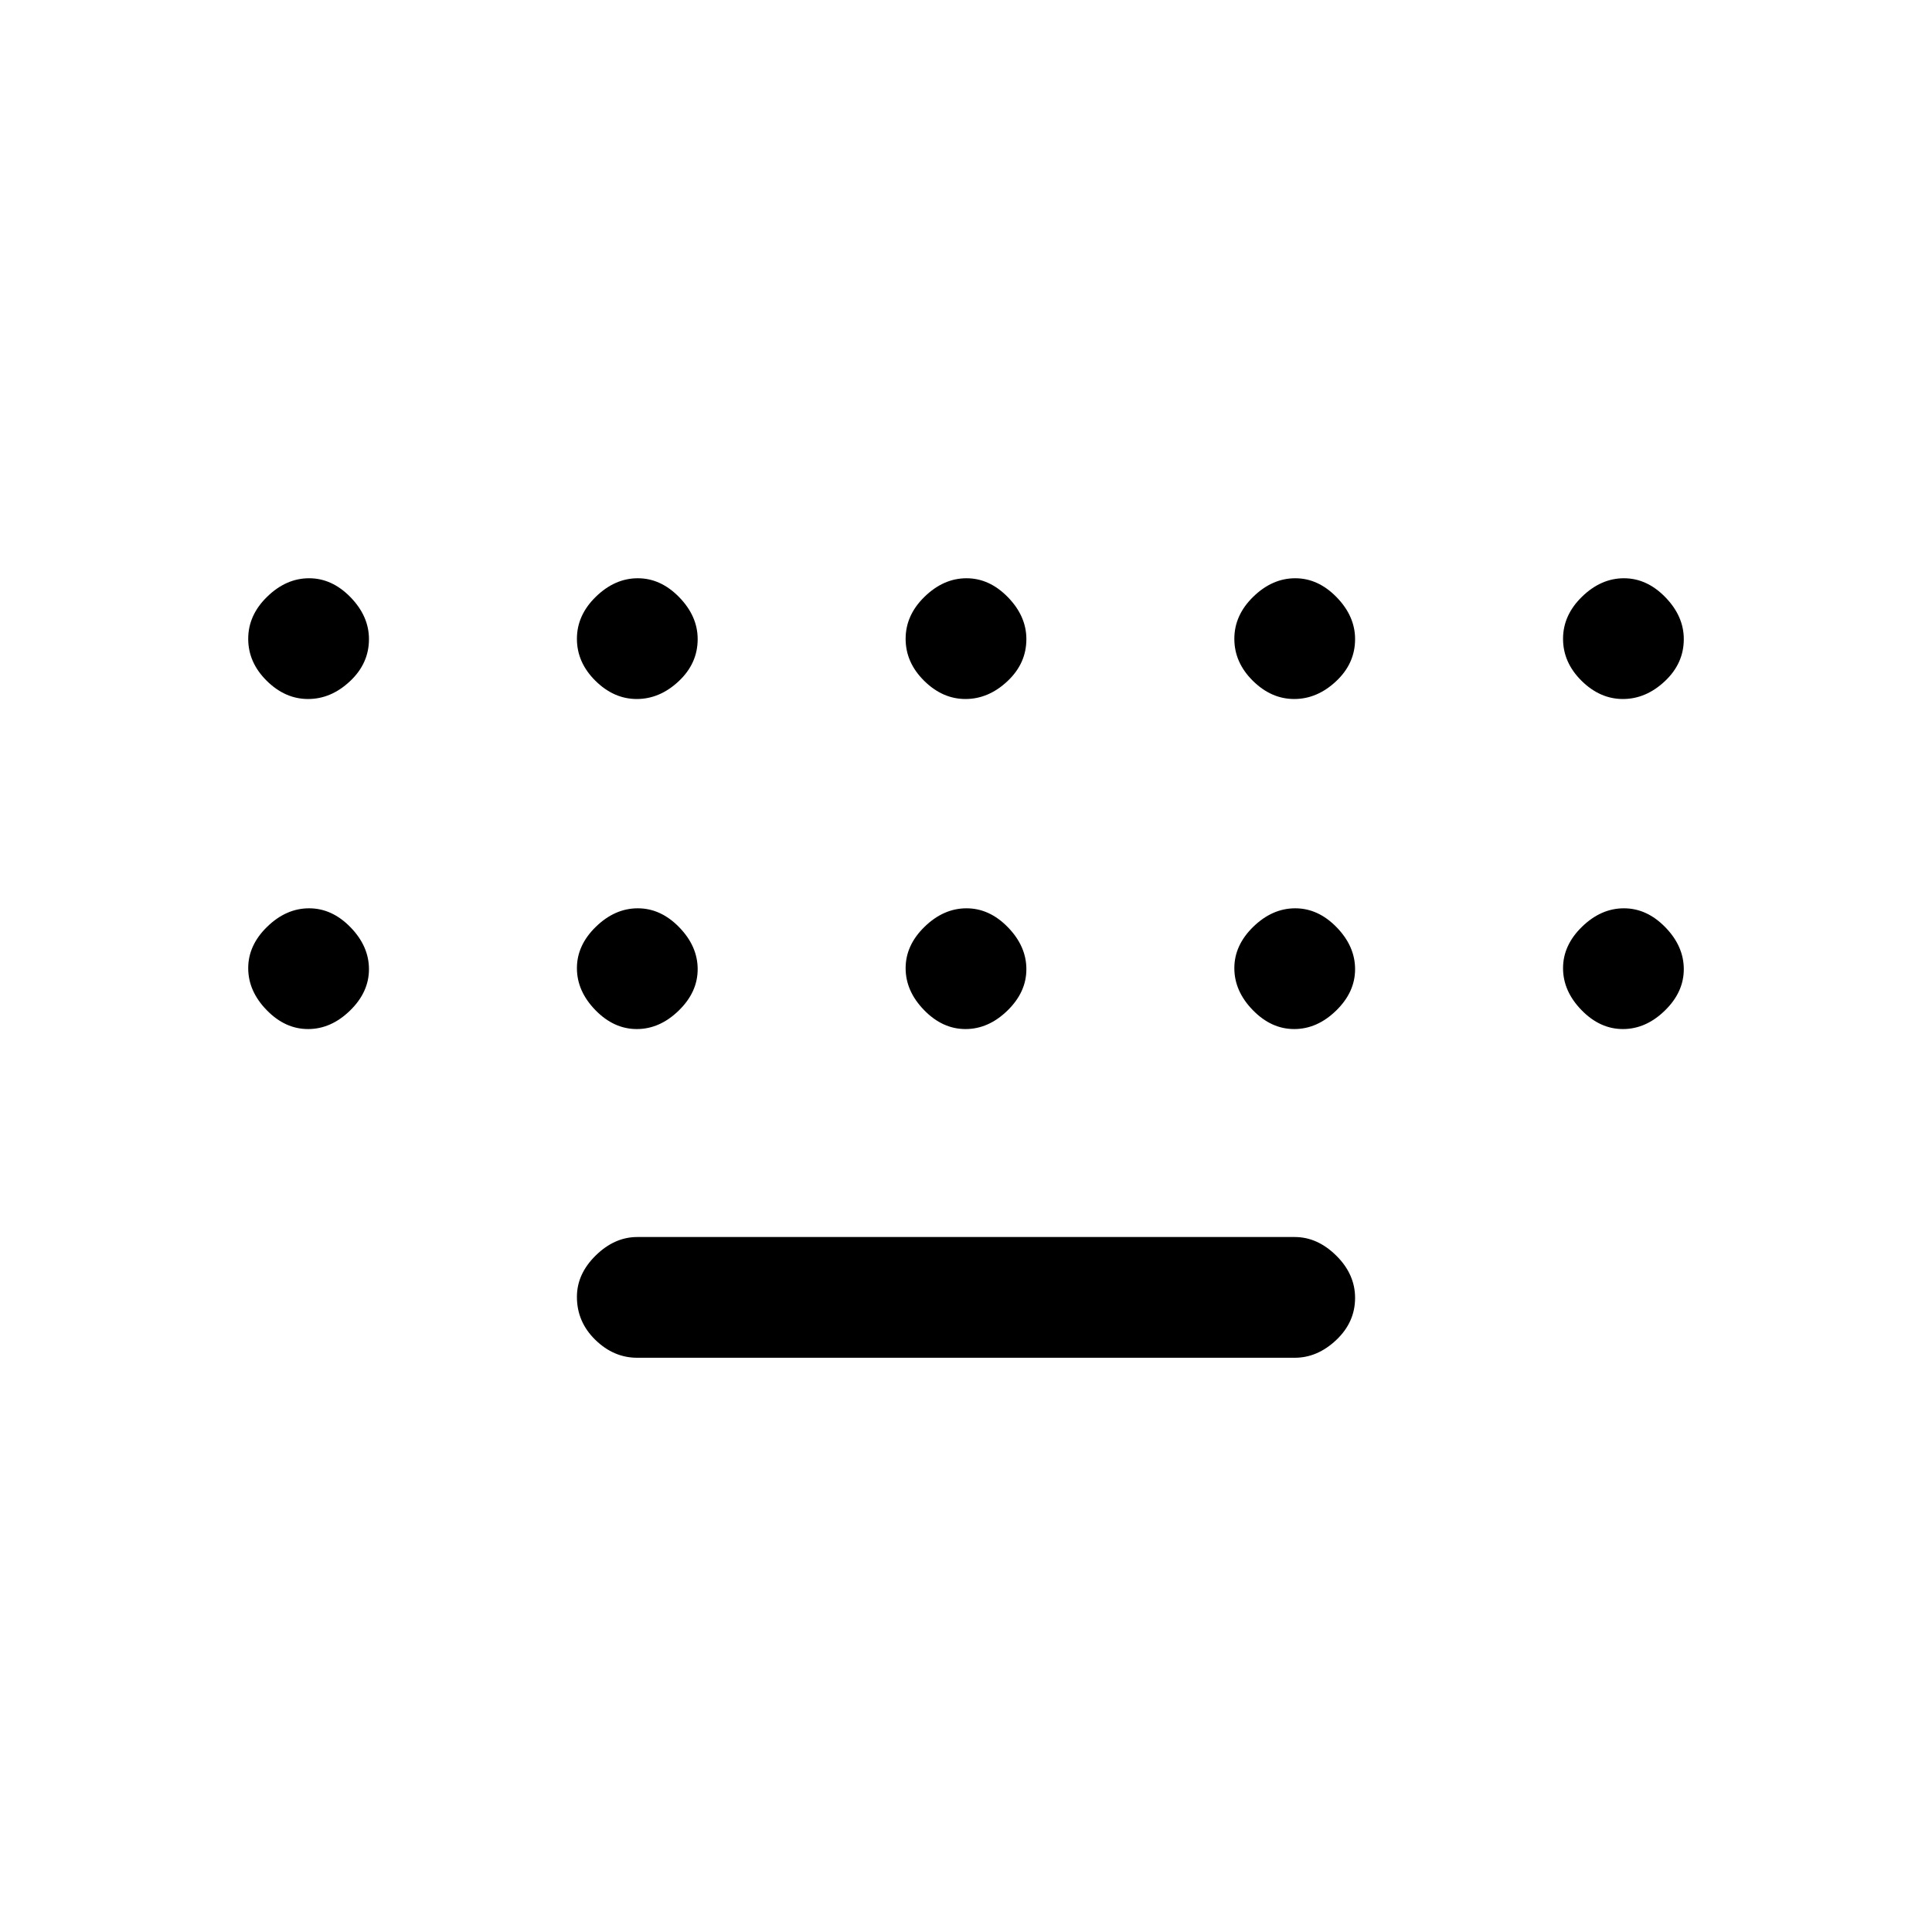 <svg xmlns="http://www.w3.org/2000/svg" height="40" viewBox="0 -960 960 960" width="40"><path d="M316.667-285.333q-11.75 0-20.875-8.924t-9.125-21.334q0-11.409 9.35-20.576 9.35-9.166 20.65-9.166h326.666q11.3 0 20.65 9.245 9.35 9.246 9.35 21 0 12.088-9.35 20.921-9.35 8.834-20.65 8.834H316.667ZM153.076-612.667q-11.409 0-20.576-9.079t-9.167-20.833q0-11.754 9.424-20.921t20.834-9.167q11.409 0 20.576 9.421 9.166 9.421 9.166 20.825 0 12.088-9.424 20.921t-20.833 8.833Zm163.333 0q-11.409 0-20.576-9.079-9.166-9.079-9.166-20.833 0-11.754 9.424-20.921t20.833-9.167q11.409 0 20.576 9.421t9.167 20.825q0 12.088-9.424 20.921t-20.834 8.833Zm163.334 0q-11.41 0-20.576-9.079Q450-630.825 450-642.579q0-11.754 9.424-20.921t20.833-9.167q11.41 0 20.576 9.421Q510-653.825 510-642.421q0 12.088-9.424 20.921t-20.833 8.833Zm163.333 0q-11.409 0-20.576-9.079t-9.167-20.833q0-11.754 9.424-20.921t20.834-9.167q11.409 0 20.576 9.421 9.166 9.421 9.166 20.825 0 12.088-9.424 20.921t-20.833 8.833Zm163.333 0q-11.409 0-20.576-9.079-9.166-9.079-9.166-20.833 0-11.754 9.424-20.921t20.833-9.167q11.409 0 20.576 9.421t9.167 20.825q0 12.088-9.424 20.921t-20.834 8.833Zm0 164q-11.409 0-20.576-9.424-9.166-9.424-9.166-20.833 0-11.409 9.424-20.576t20.833-9.167q11.409 0 20.576 9.424t9.167 20.834q0 11.409-9.424 20.576-9.424 9.166-20.834 9.166Zm-163.333 0q-11.409 0-20.576-9.424t-9.167-20.833q0-11.409 9.424-20.576t20.834-9.167q11.409 0 20.576 9.424 9.166 9.424 9.166 20.834 0 11.409-9.424 20.576-9.424 9.166-20.833 9.166Zm-163.333 0q-11.41 0-20.576-9.424Q450-467.515 450-478.924q0-11.409 9.424-20.576t20.833-9.167q11.41 0 20.576 9.424Q510-489.819 510-478.409q0 11.409-9.424 20.576-9.424 9.166-20.833 9.166Zm-163.334 0q-11.409 0-20.576-9.424-9.166-9.424-9.166-20.833 0-11.409 9.424-20.576t20.833-9.167q11.409 0 20.576 9.424t9.167 20.834q0 11.409-9.424 20.576-9.424 9.166-20.834 9.166Zm-163.333 0q-11.409 0-20.576-9.424t-9.167-20.833q0-11.409 9.424-20.576t20.834-9.167q11.409 0 20.576 9.424 9.166 9.424 9.166 20.834 0 11.409-9.424 20.576-9.424 9.166-20.833 9.166Z"/></svg>